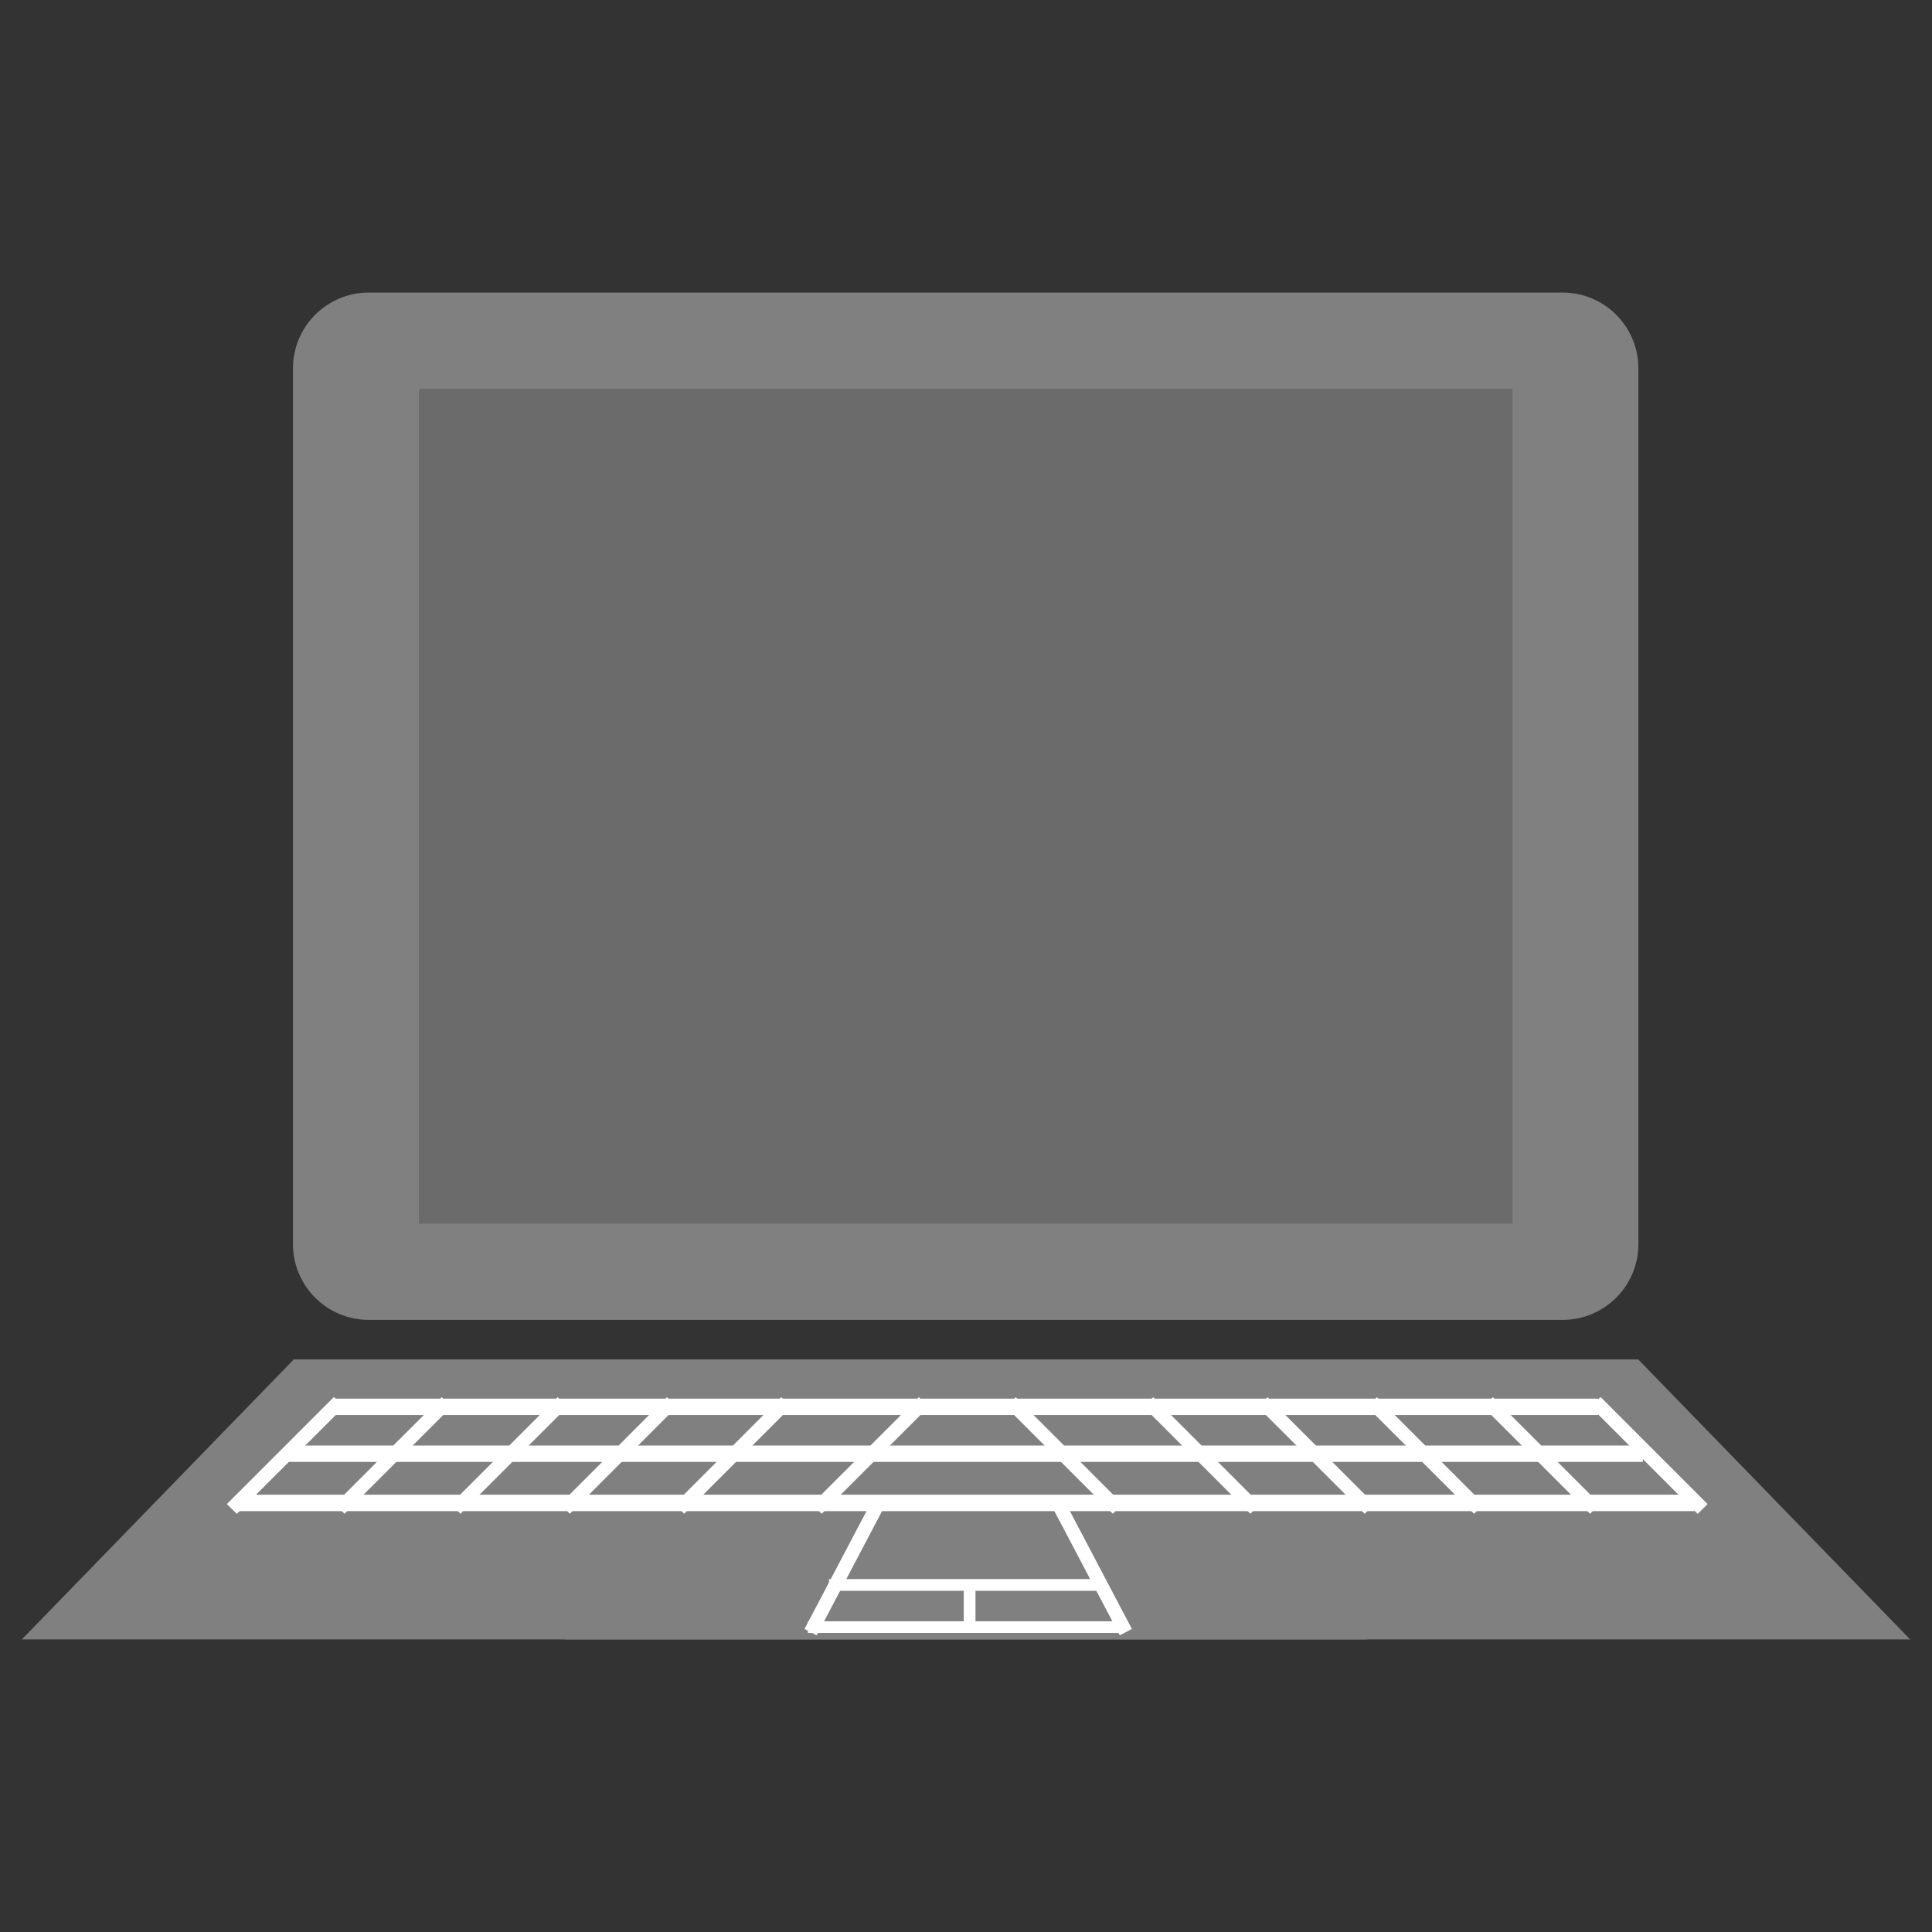 <?xml version="1.0" encoding="UTF-8"?>
<svg xmlns="http://www.w3.org/2000/svg" xmlns:xlink="http://www.w3.org/1999/xlink" width="128pt" height="128pt" viewBox="0 0 128 128" version="1.1">
<rect x="0" y="0" width="128" height="128" fill="#333333" stroke="none"/>
<g id="surface1">
<path style=" stroke:none;fill-rule:nonzero;fill:rgb(50.196%,50.196%,50.196%);fill-opacity:1;" d="M 24.43 19.383 L 103.531 19.383 C 106.301 19.383 108.547 21.633 108.547 24.402 L 108.547 82.426 C 108.547 85.199 106.301 87.445 103.531 87.445 L 24.43 87.445 C 21.66 87.445 19.41 85.199 19.41 82.426 L 19.41 24.402 C 19.41 21.633 21.66 19.383 24.43 19.383 Z M 24.43 19.383 "/>
<path style=" stroke:none;fill-rule:nonzero;fill:#6B6B6B;fill-opacity:1;" d="M 27.754 25.754 L 100.207 25.754 L 100.207 81.074 L 27.754 81.074 Z M 27.754 25.754 "/>
<path style=" stroke:none;fill-rule:nonzero;fill:rgb(50.196%,50.196%,50.196%);fill-opacity:1;" d="M 19.41 90.078 L 108.547 90.078 L 126.555 108.617 L 37.422 108.617 Z M 19.41 90.078 "/>
<path style=" stroke:none;fill-rule:nonzero;fill:rgb(50.196%,50.196%,50.196%);fill-opacity:1;" d="M 108.59 90.078 L 19.453 90.078 L 1.445 108.617 L 90.578 108.617 Z M 108.59 90.078 "/>
<path style=" stroke:none;fill-rule:nonzero;fill:rgb(100%,100%,100%);fill-opacity:1;" d="M 22.062 92.664 L 105.895 92.664 L 105.895 93.75 L 22.062 93.75 Z M 22.062 92.664 "/>
<path style=" stroke:none;fill-rule:nonzero;fill:rgb(100%,100%,100%);fill-opacity:1;" d="M 19.113 95.77 L 108.844 95.77 L 108.844 96.855 L 19.113 96.855 Z M 19.113 95.77 "/>
<path style=" stroke:none;fill-rule:nonzero;fill:rgb(100%,100%,100%);fill-opacity:1;" d="M 15.699 99.027 L 112.262 99.027 L 112.262 100.117 L 15.699 100.117 Z M 15.699 99.027 "/>
<path style=" stroke:none;fill-rule:nonzero;fill:rgb(100%,100%,100%);fill-opacity:1;" d="M 105.398 93.211 L 106.043 92.566 L 113.121 99.648 L 112.477 100.289 Z M 105.398 93.211 "/>
<path style=" stroke:none;fill-rule:nonzero;fill:rgb(100%,100%,100%);fill-opacity:1;" d="M 105.398 93.211 L 106.043 92.566 L 113.121 99.648 L 112.477 100.289 Z M 105.398 93.211 "/>
<path style=" stroke:none;fill-rule:nonzero;fill:rgb(100%,100%,100%);fill-opacity:1;" d="M 98.262 93.211 L 98.906 92.566 L 105.988 99.648 L 105.344 100.289 Z M 98.262 93.211 "/>
<path style=" stroke:none;fill-rule:nonzero;fill:rgb(100%,100%,100%);fill-opacity:1;" d="M 90.578 93.211 L 91.223 92.566 L 98.301 99.648 L 97.66 100.289 Z M 90.578 93.211 "/>
<path style=" stroke:none;fill-rule:nonzero;fill:rgb(100%,100%,100%);fill-opacity:1;" d="M 83.332 93.211 L 83.977 92.566 L 91.059 99.648 L 90.414 100.289 Z M 83.332 93.211 "/>
<path style=" stroke:none;fill-rule:nonzero;fill:rgb(100%,100%,100%);fill-opacity:1;" d="M 75.758 93.211 L 76.402 92.566 L 83.484 99.648 L 82.84 100.289 Z M 75.758 93.211 "/>
<path style=" stroke:none;fill-rule:nonzero;fill:rgb(100%,100%,100%);fill-opacity:1;" d="M 66.648 93.211 L 67.293 92.566 L 74.371 99.648 L 73.727 100.289 Z M 66.648 93.211 "/>
<path style=" stroke:none;fill-rule:nonzero;fill:rgb(100%,100%,100%);fill-opacity:1;" d="M 22.77 93.211 L 22.125 92.566 L 15.043 99.648 L 15.688 100.289 Z M 22.77 93.211 "/>
<path style=" stroke:none;fill-rule:nonzero;fill:rgb(100%,100%,100%);fill-opacity:1;" d="M 22.77 93.211 L 22.125 92.566 L 15.043 99.648 L 15.688 100.289 Z M 22.77 93.211 "/>
<path style=" stroke:none;fill-rule:nonzero;fill:rgb(100%,100%,100%);fill-opacity:1;" d="M 29.902 93.211 L 29.262 92.566 L 22.18 99.648 L 22.824 100.289 Z M 29.902 93.211 "/>
<path style=" stroke:none;fill-rule:nonzero;fill:rgb(100%,100%,100%);fill-opacity:1;" d="M 37.586 93.211 L 36.945 92.566 L 29.863 99.648 L 30.508 100.289 Z M 37.586 93.211 "/>
<path style=" stroke:none;fill-rule:nonzero;fill:rgb(100%,100%,100%);fill-opacity:1;" d="M 44.832 93.211 L 44.188 92.566 L 37.109 99.648 L 37.754 100.289 Z M 44.832 93.211 "/>
<path style=" stroke:none;fill-rule:nonzero;fill:rgb(100%,100%,100%);fill-opacity:1;" d="M 52.406 93.211 L 51.762 92.566 L 44.684 99.648 L 45.328 100.289 Z M 52.406 93.211 "/>
<path style=" stroke:none;fill-rule:nonzero;fill:rgb(100%,100%,100%);fill-opacity:1;" d="M 61.52 93.211 L 60.875 92.566 L 53.793 99.648 L 54.438 100.289 Z M 61.52 93.211 "/>
<path style=" stroke:none;fill-rule:nonzero;fill:rgb(100%,100%,100%);fill-opacity:1;" d="M 69.523 99.484 L 70.328 99.059 L 74.992 107.922 L 74.188 108.344 Z M 69.523 99.484 "/>
<path style=" stroke:none;fill-rule:nonzero;fill:rgb(100%,100%,100%);fill-opacity:1;" d="M 58.77 99.484 L 57.965 99.059 L 53.301 107.922 L 54.109 108.344 Z M 58.77 99.484 "/>
<path style=" stroke:none;fill-rule:nonzero;fill:rgb(100%,100%,100%);fill-opacity:1;" d="M 53.527 107.414 L 74.484 107.414 L 74.484 108.188 L 53.527 108.188 Z M 53.527 107.414 "/>
<path style=" stroke:none;fill-rule:nonzero;fill:rgb(100%,100%,100%);fill-opacity:1;" d="M 54.926 104.617 L 73.09 104.617 L 73.09 105.395 L 54.926 105.395 Z M 54.926 104.617 "/>
<path style=" stroke:none;fill-rule:nonzero;fill:rgb(100%,100%,100%);fill-opacity:1;" d="M 64.629 105.16 L 64.629 107.645 L 63.852 107.645 L 63.852 105.16 Z M 64.629 105.16 "/>
</g>
</svg>
